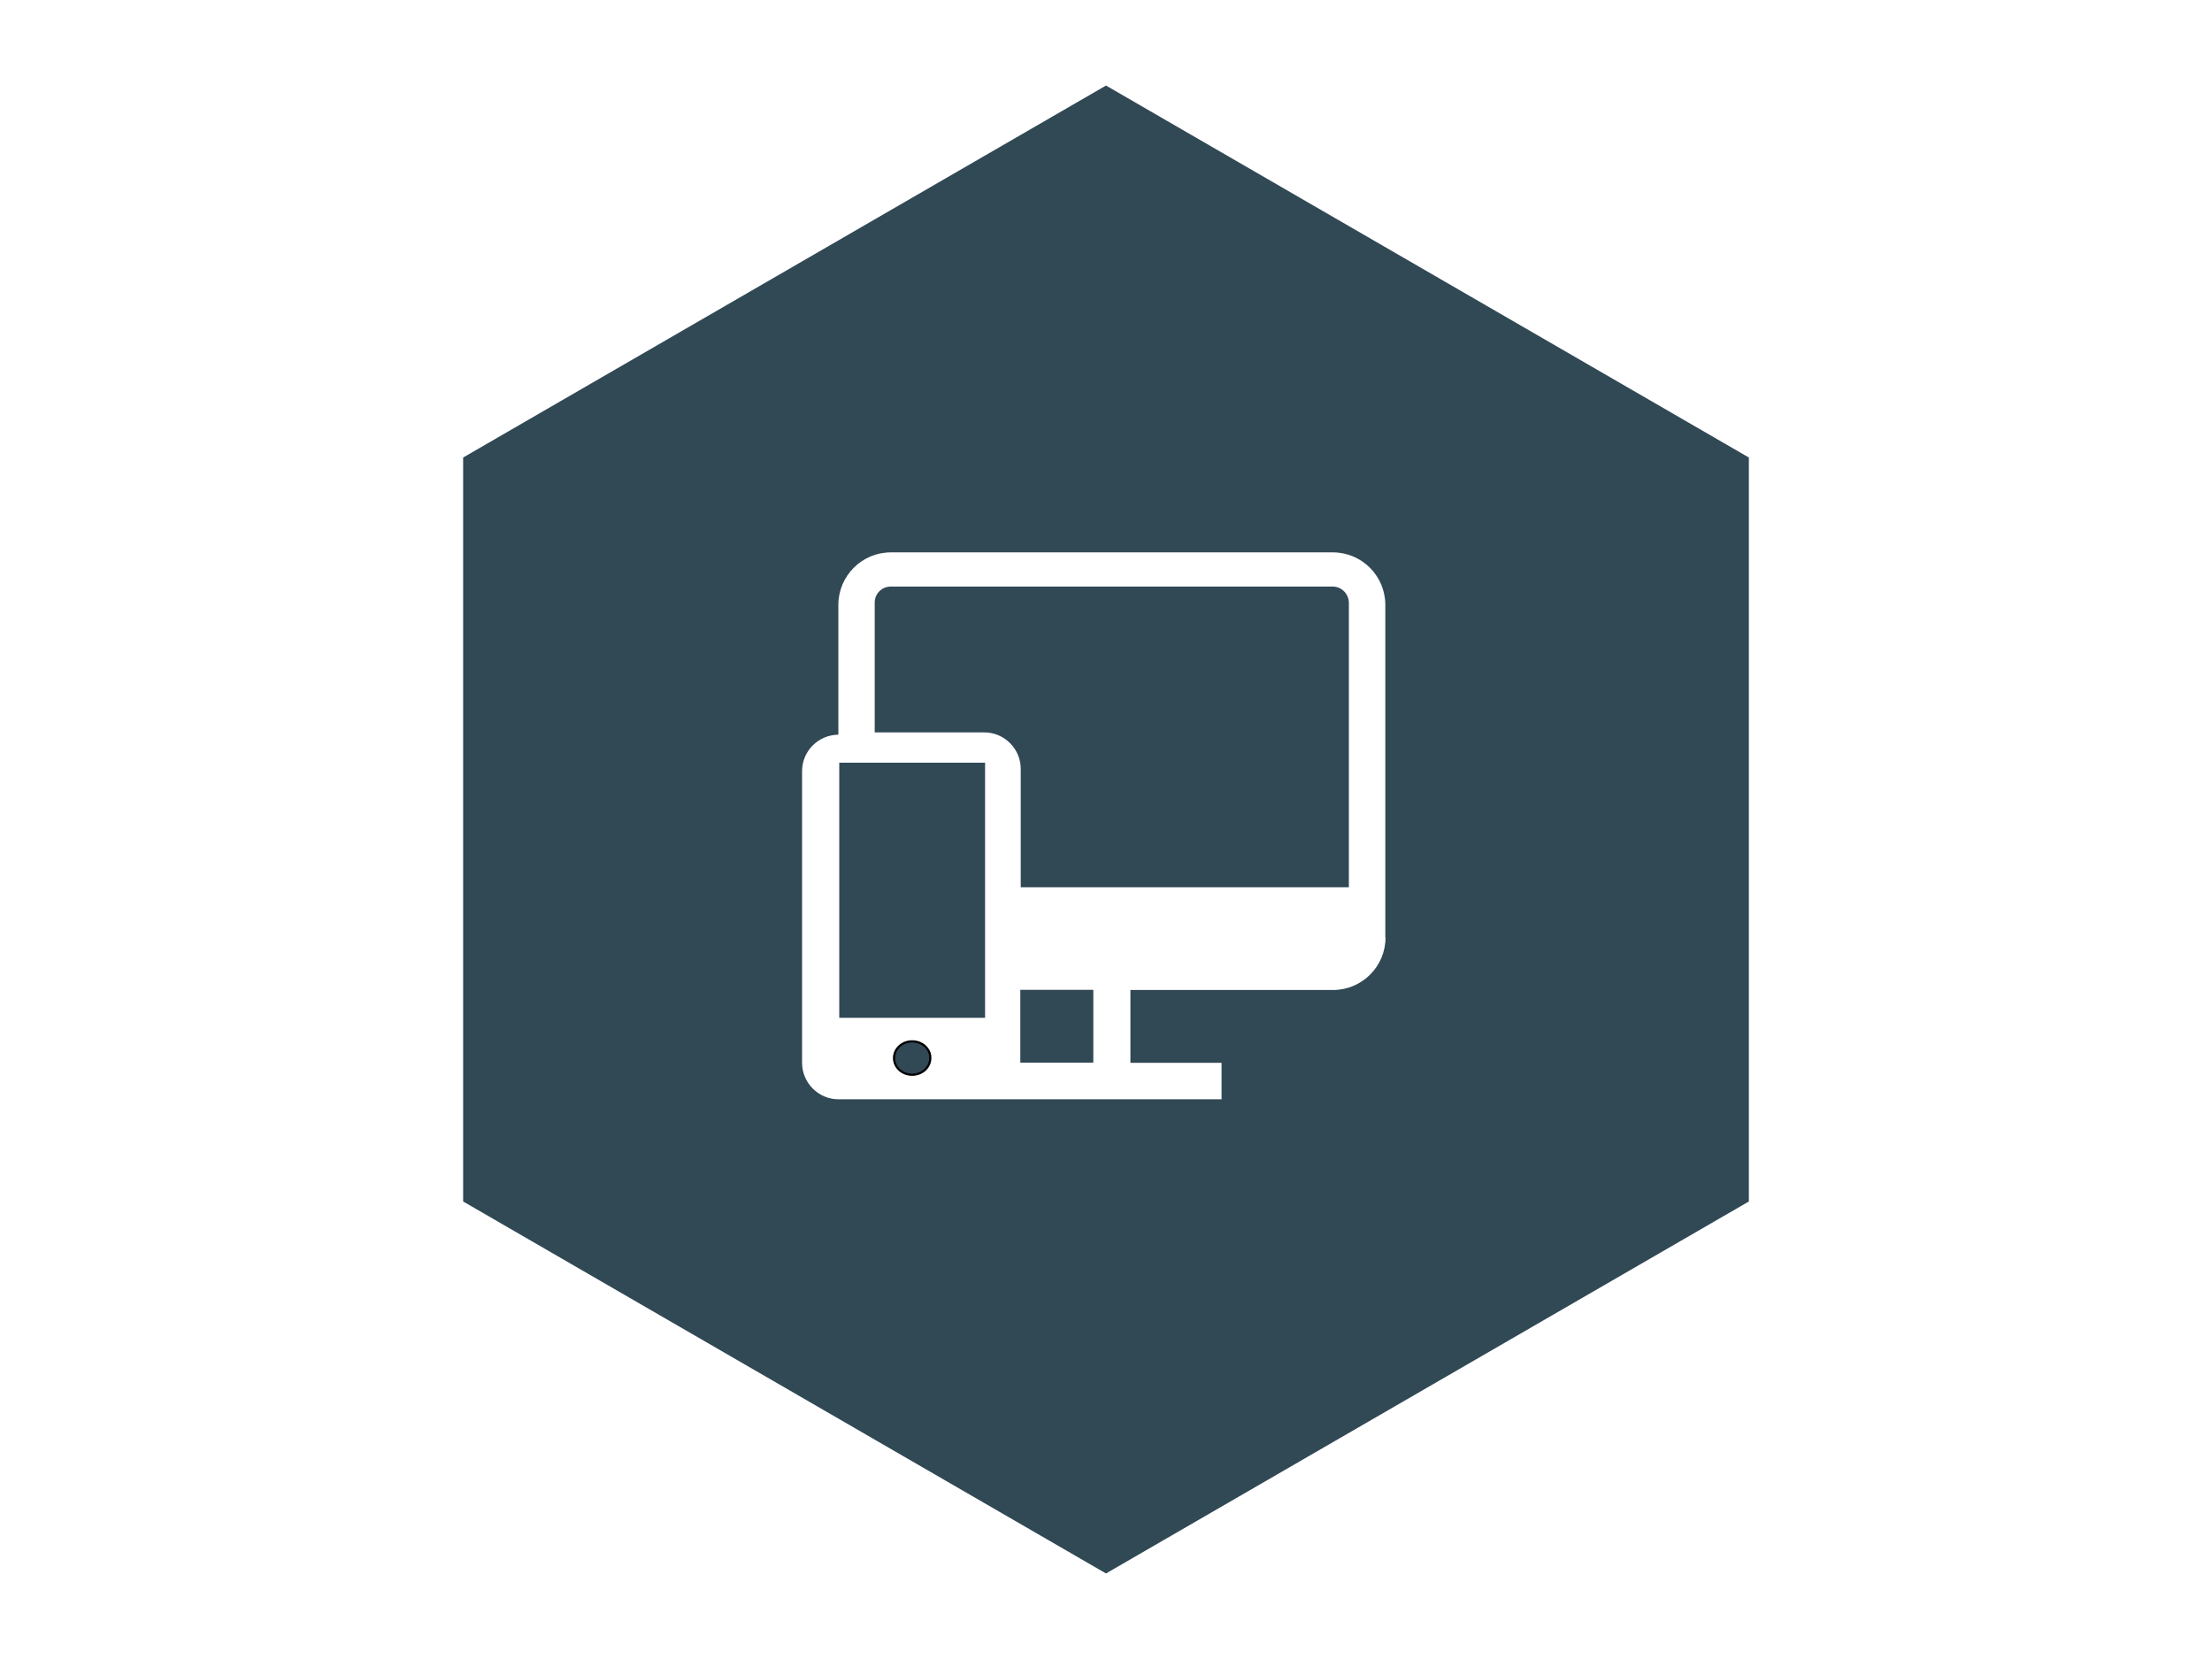 <svg width="1024" height="768" xmlns="http://www.w3.org/2000/svg">

 <g>
  <title>background</title>
  <rect fill="none" id="canvas_background" height="770" width="1026" y="-1" x="-1"/>
 </g>
 <g>
  <title fill="#314855">Layer 1</title>
  <rect fill="#314855" id="svg_2" y="353.075" x="388.518" width="67.5" height="118.1"/>
  <polygon fill="#314855" id="svg_3" points="472.332,458.221 472.332,491.921 506.132,491.921 506.132,458.221 479.932,458.221 "/>
  <path fill="#314855" stroke="null" id="svg_4" d="m422.267,482.073c-4.7,0 -8.4,3.497 -8.4,7.73c0,4.325 3.8,7.73 8.4,7.73c4.7,0 8.4,-3.497 8.4,-7.73c0.1,-4.233 -3.7,-7.73 -8.4,-7.73z"/>
  <path fill="#314855" id="svg_5" d="m616.929,271.543l-204.6,0c-4.1,0 -7.4,3.3 -7.4,7.4l0,60.1l50.7,0c9.3,0 16.9,7.6 16.9,16.9l0,54.8l151.9,0l0,-131.8c-0.1,-4.1 -3.4,-7.4 -7.5,-7.4z"/>
  <path fill="#314855" id="svg_6" d="m512,39.6l-297.6,172.2l0,344.4l297.6,172.2l297.6,-172.2l0,-344.4l-297.6,-172.2zm129.4,394.4c0,13.4 -10.9,24.3 -24.3,24.3l-17.7,0l-76.1,0l0,33.7l42.2,0l0,16.9l-45.4,0l-16.9,0l-47.1,0l0,0c-0.1,0 -0.3,0 -0.4,0l-67.5,0c-9.3,0 -16.9,-7.6 -16.9,-16.9l0,-135c0,-9.3 7.5,-16.8 16.8,-16.9l0,-60.1c0,-13.4 10.9,-24.3 24.3,-24.3l204.6,0c13.4,0 24.3,10.9 24.3,24.3l0,154l0.1,0z"/>
 </g>
</svg>